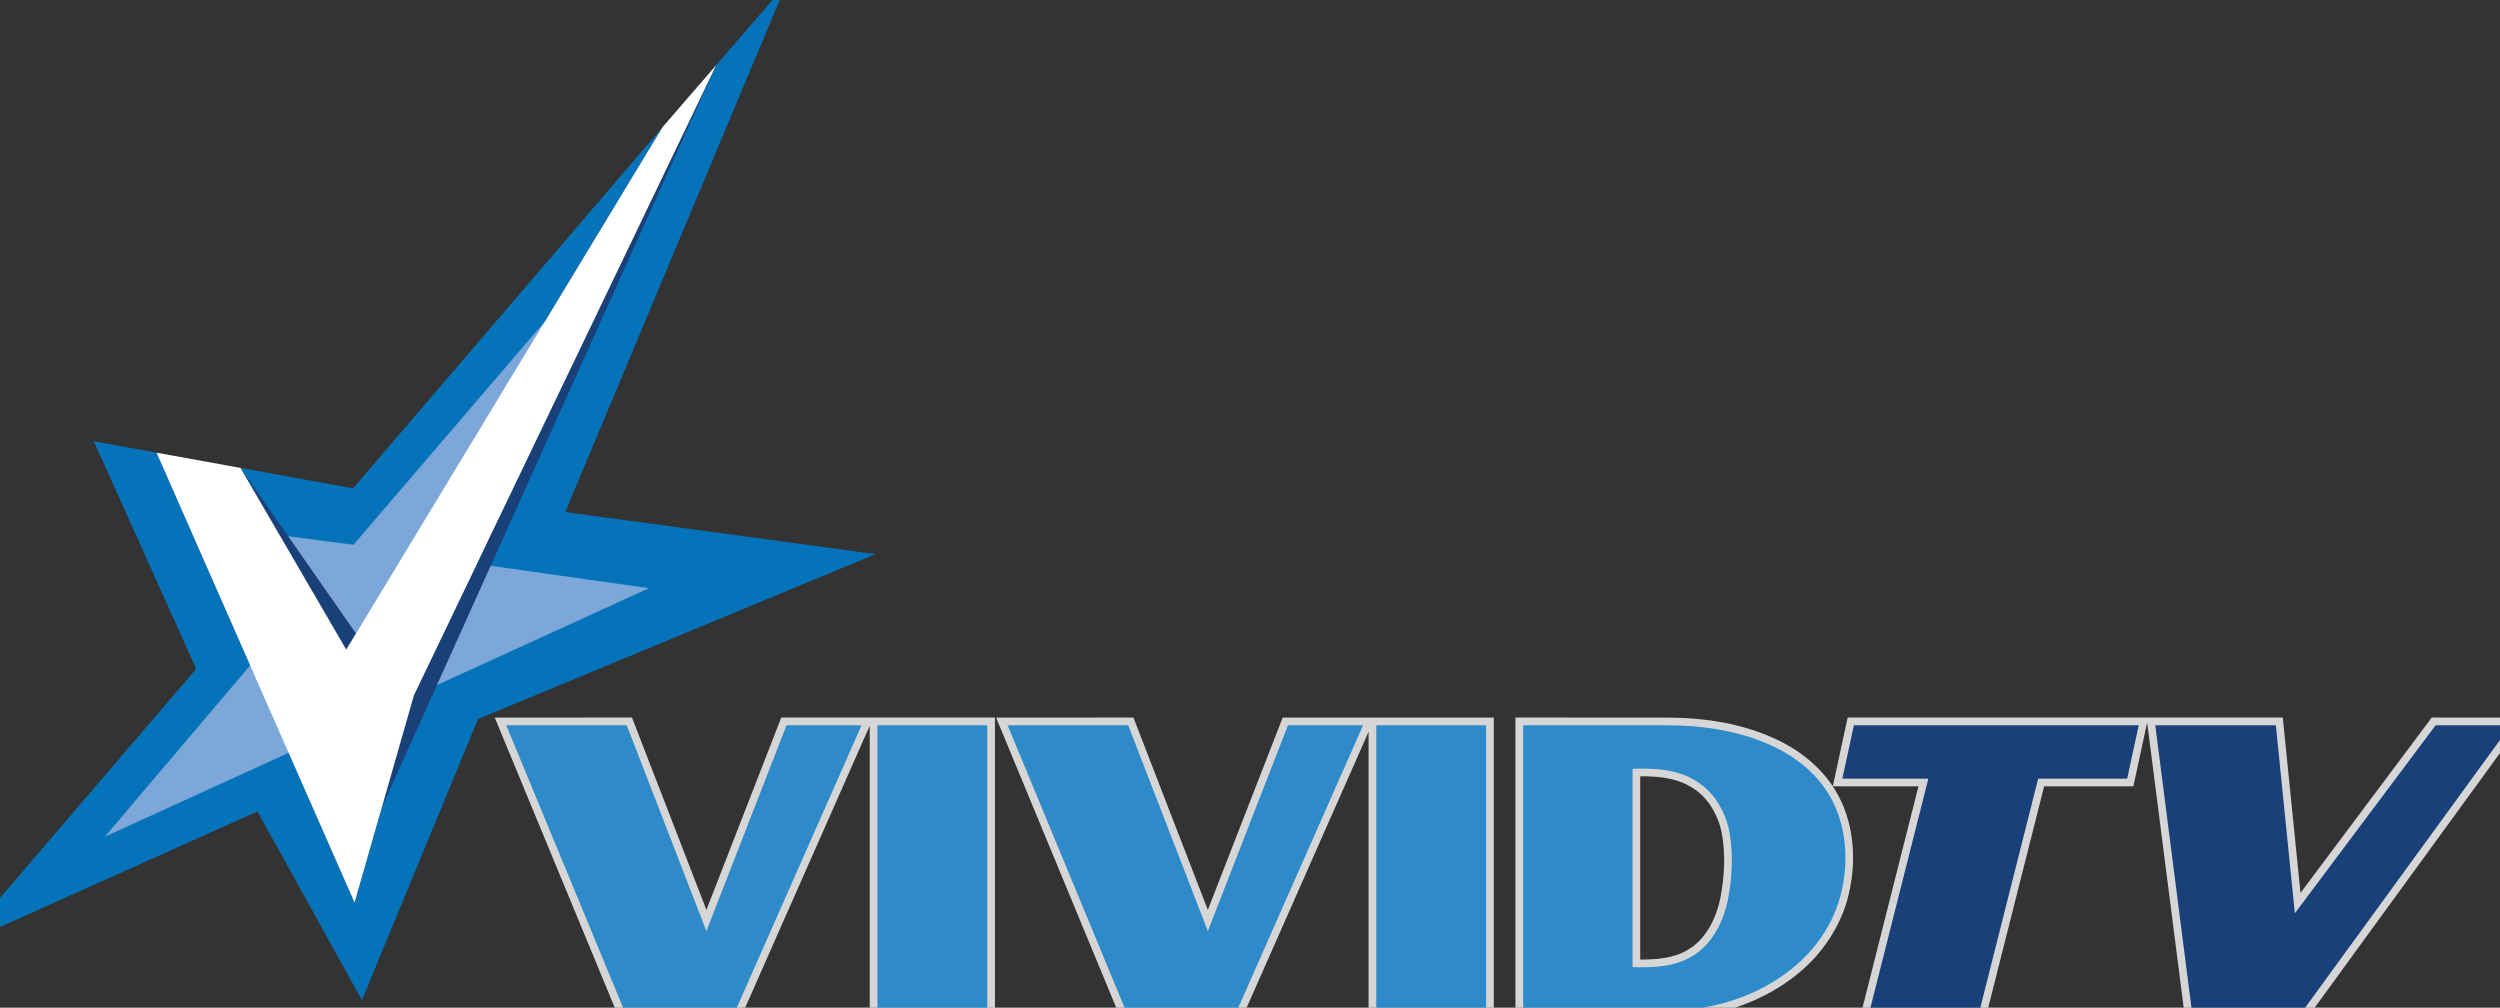 <?xml version="1.0" encoding="UTF-8"?>
<svg width="918.04" height="370.04" version="1.1" viewBox="0 0 918.04 370.04" xmlns="http://www.w3.org/2000/svg" xmlns:cc="http://creativecommons.org/ns#" xmlns:dc="http://purl.org/dc/elements/1.1/" xmlns:rdf="http://www.w3.org/1999/02/22-rdf-syntax-ns#">
 <rect x="0" y="0" width="918.04" height="370.04" fill="#333333" stroke="none"/>
 <title>Vivid Entertainment logo</title>
 <defs>
  <style>.cls-1{fill:#eb2227;}</style>
 </defs>
 <g id="#d32727ff" transform="matrix(.017 0 0 .017 559.9 222.92)" fill="#0f0">
  <g shape-rendering="auto" stroke-linecap="square" stroke-opacity=".8" stroke-width="332.1" style="paint-order:stroke fill markers">
   <path transform="matrix(60.382 0 0 60.382 -33808 -13461)" d="m240.54 262.46-49.094 0.016 44.49 107.54 43.428 8e-3 46.227-104.63v104.63h44.795v-107.57l-76.441-4e-3 -26.779 68.801zm179.39 2e-3 -49.131 0.016 44.533 107.55 43.426-8e-3 45.289-102.46v102.47l44.795 8e-3v-107.57h-44.795v0.014l-30.721-0.016-26.785 68.803zm411.16 0s-103.77 2e-3 -155.66 2e-3l-5.312 24.609h30.637l-20.965 82.953h44.967l20.963-82.953h31.918l4.932-22.844 13.557 105.8 43.617-8e-3 78.285-107.54-33.643-0.016-46.957 62.729zm-274.5 2e-3v107.57s36.264 7e-3 54.396 0c16.295-0.014 32.819-5.003 45.787-15.25 9.267-7.275 16.313-17.529 19.062-29.154l2e-3 -4e-3v-4e-3c2.64-11.295 2.076-23.745-3.32-34.426-4.632-9.234-12.725-16.121-21.695-20.502-12.464-6.097-26.362-8.175-39.85-8.223h-6e-3zm44.688 21.02c6.351-0.038 12.501 0.568 17.572 3.502l0.035 0.021 0.037 0.019c6.251 3.369 10.323 10.178 11.572 17.338 1.258 7.215 0.84 14.767-0.502 22.137-1.469 7.625-5.143 15.12-11.549 18.924l-0.025 0.016-0.027 0.016c-4.851 3.029-10.917 3.599-17.166 3.584v-65.555c0.017-1.6e-4 0.035-2e-3 0.053-2e-3z" color="#000000" color-rendering="auto" dominant-baseline="auto" fill="#fff" fill-opacity=".8" image-rendering="auto" solid-color="#000000" stop-color="#000000" style="font-feature-settings:normal;font-variant-alternates:normal;font-variant-caps:normal;font-variant-east-asian:normal;font-variant-ligatures:normal;font-variant-numeric:normal;font-variant-position:normal;font-variation-settings:normal;inline-size:0;isolation:auto;mix-blend-mode:normal;paint-order:stroke fill markers;shape-margin:0;shape-padding:0;text-decoration-color:#000000;text-decoration-line:none;text-decoration-style:solid;text-indent:0;text-orientation:mixed;text-transform:none;white-space:normal"/>
   <path transform="matrix(60.382 0 0 60.382 -33808 -13461)" d="m677.66 265.21-4.125 19.109h30.762l-20.965 82.953h39.295l20.963-82.953h31.84l4.125-19.109zm150.95 0-43.131 0.014 13.076 102.05 39.797-6e-3 74.283-102.04-26.863-0.014-50.361 67.275z" color="#000000" color-rendering="auto" dominant-baseline="auto" fill="#194078" image-rendering="auto" solid-color="#000000" stop-color="#000000" style="font-feature-settings:normal;font-variant-alternates:normal;font-variant-caps:normal;font-variant-east-asian:normal;font-variant-ligatures:normal;font-variant-numeric:normal;font-variant-position:normal;font-variation-settings:normal;inline-size:0;isolation:auto;mix-blend-mode:normal;paint-order:stroke fill markers;shape-margin:0;shape-padding:0;text-decoration-color:#000000;text-decoration-line:none;text-decoration-style:solid;text-indent:0;text-orientation:mixed;text-transform:none;white-space:normal"/>
   <path transform="matrix(60.382 0 0 60.382 -33808 -13461)" d="m578.71 265.21c-10.755 1e-3 -19.359 6e-3 -19.359 6e-3v102.07s34.432 7e-3 51.645 0c15.735-0.013 31.674-4.85 44.09-14.662 8.812-6.917 15.495-16.676 18.086-27.627 2.518-10.773 1.942-22.585-3.1-32.562-4.3-8.573-11.912-15.1-20.445-19.268-11.958-5.85-25.442-7.897-38.652-7.943-8.603-0.01-21.509-0.01-32.264-0.01zm-340.05 2e-3 -43.096 0.014 42.215 102.05 39.797 6e-3 45.092-102.05-26.84-0.014-28.666 73.652zm89.686 4e-3v102.07h39.295v-102.07zm89.709 0-43.131 0.014 42.256 102.05 39.797-8e-3 45.104-102.05-26.863-0.014-28.674 73.652zm88.752 0v102.07l39.295 6e-3v-102.07zm94.467 15.521c6.527-0.04 13.216 0.544 18.967 3.871 7.155 3.856 11.605 11.428 12.977 19.285 1.332 7.639 0.877 15.516-0.508 23.115-1.564 8.129-5.494 16.417-12.848 20.783-6.367 3.975-14.112 4.128-21.373 3.963v-70.971c0.923-0.025 1.853-0.041 2.785-0.047z" color="#000000" color-rendering="auto" dominant-baseline="auto" fill="#2e8ac9" image-rendering="auto" solid-color="#000000" stop-color="#000000" style="font-feature-settings:normal;font-variant-alternates:normal;font-variant-caps:normal;font-variant-east-asian:normal;font-variant-ligatures:normal;font-variant-numeric:normal;font-variant-position:normal;font-variation-settings:normal;inline-size:0;isolation:auto;mix-blend-mode:normal;paint-order:stroke fill markers;shape-margin:0;shape-padding:0;text-decoration-color:#000000;text-decoration-line:none;text-decoration-style:solid;text-indent:0;text-orientation:mixed;text-transform:none;white-space:normal"/>
  </g>
  <g>
   <g>
    <path d="m-15948-13461-1516.8 1754.3-6527.2 13604-1284.5 4486.8-4277.6-9719s-903.71-164.85-1355.3-247.03l2211.2 4916.9-5110 5967.3 6433.5-2887.3 2257.5 4075.2 2507.5-6071.9 8586.5-3561.9-6702.6-908.75zm-2676.3 3095.3-6686.1 7801.8-2429.9-441.96 2283.6 3927.9z" fill="#0573ba" stroke-width="56.707"/>
    <path d="m-18918-407.02-11752 5367.3 4486.2-5288.6-711.85-1224.4 1595.6 207.79 4140.7-4832-1474.2 5243.8z" fill="#7ea7d9"/>
    <path d="m-17465-11706-7223.5 16037 696.39-2432.5z" fill="#194078"/>
    <path d="m-27740-3005.5 2495.4 3578-211.8 349.92z" fill="#194078"/>
   </g>
   <path d="m-29554-3334.5 1813.8 328.98 2283.6 3927.9 6832.4-11288 1159.5-1341-6527.2 13604-1284.5 4486.8z" fill="#fff"/>
  </g>
 </g>
</svg>
